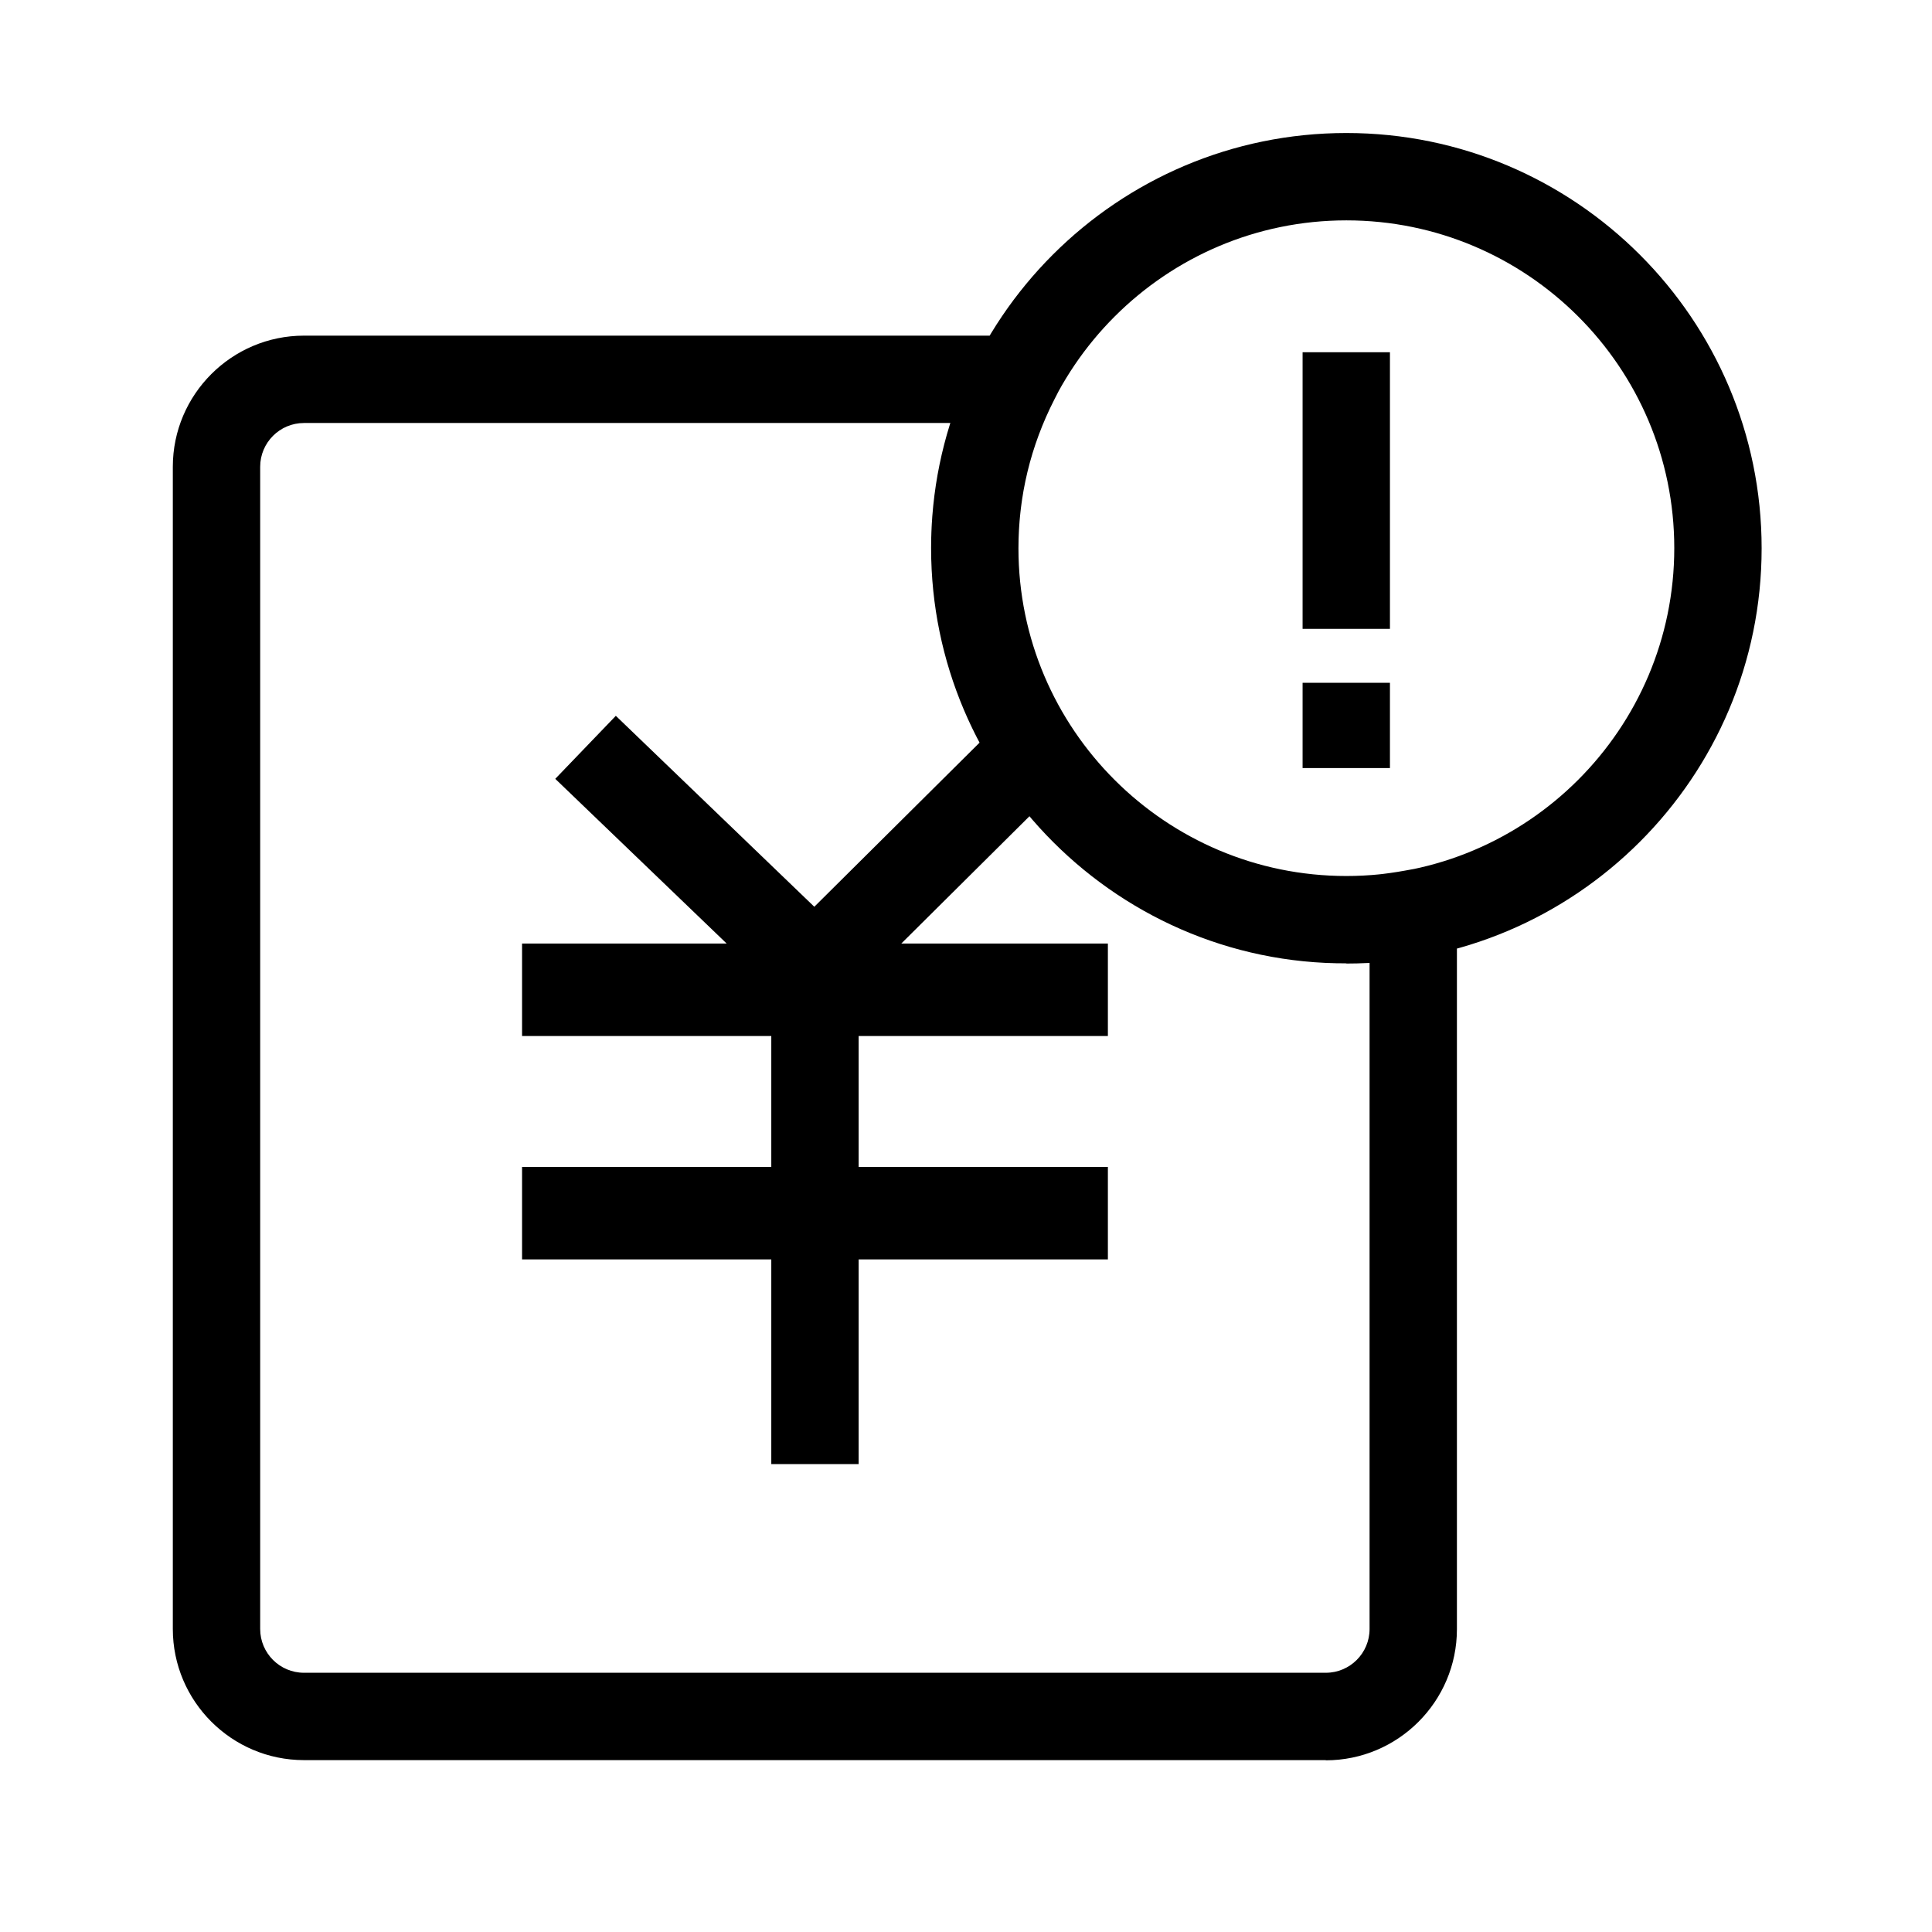 <svg xmlns="http://www.w3.org/2000/svg" viewBox="0 0 1024 1024" version="1.1"><path d="M713.6 510.6c-121.3 0-220.1-98.7-220.1-220.1S592.2 70.5 713.6 70.5s220.1 98.7 220.1 220.1-98.7 220.1-220.1 220.1z m0-393.8c-95.8 0-173.8 78-173.8 173.8S617.8 464.3 713.6 464.3s173.8-77.9 173.8-173.8S809.4 116.8 713.6 116.8zM702.7 932.9H161.1c-38.3 0-69.5-31.2-69.5-69.5V247.4c0-38.3 31.2-69.5 69.5-69.5H576.2l-17.3 33.7c-12.7 24.8-19.1 51.4-19.1 79 0 95.8 78 173.8 173.8 173.8 10.1 0 20.3-1 31.3-3l27.3-5v407.1c0 38.3-31.2 69.5-69.5 69.5zM161.1 224.2c-12.8 0-23.2 10.4-23.2 23.2v616c0 12.8 10.4 23.2 23.2 23.2H702.7c12.8 0 23.2-10.4 23.2-23.2V510.2c-126.7 7.5-232.4-94.3-232.4-219.7 0-22.8 3.5-45 10.3-66.3H161.1zM690.4 186.7h46.3v146.6h-46.3zM690.4 361.9h46.3v45.2h-46.3zM276.7 500.1h310.5v49H276.7zM276.7 618.5h310.5v49H276.7zM432.2 545.3L294.3 412.8l32.1-33.4 105.2 101.2 101.7-101 32.6 32.9zM408.8 513h46.3v263h-46.3z" p-id="1867"></path></svg>